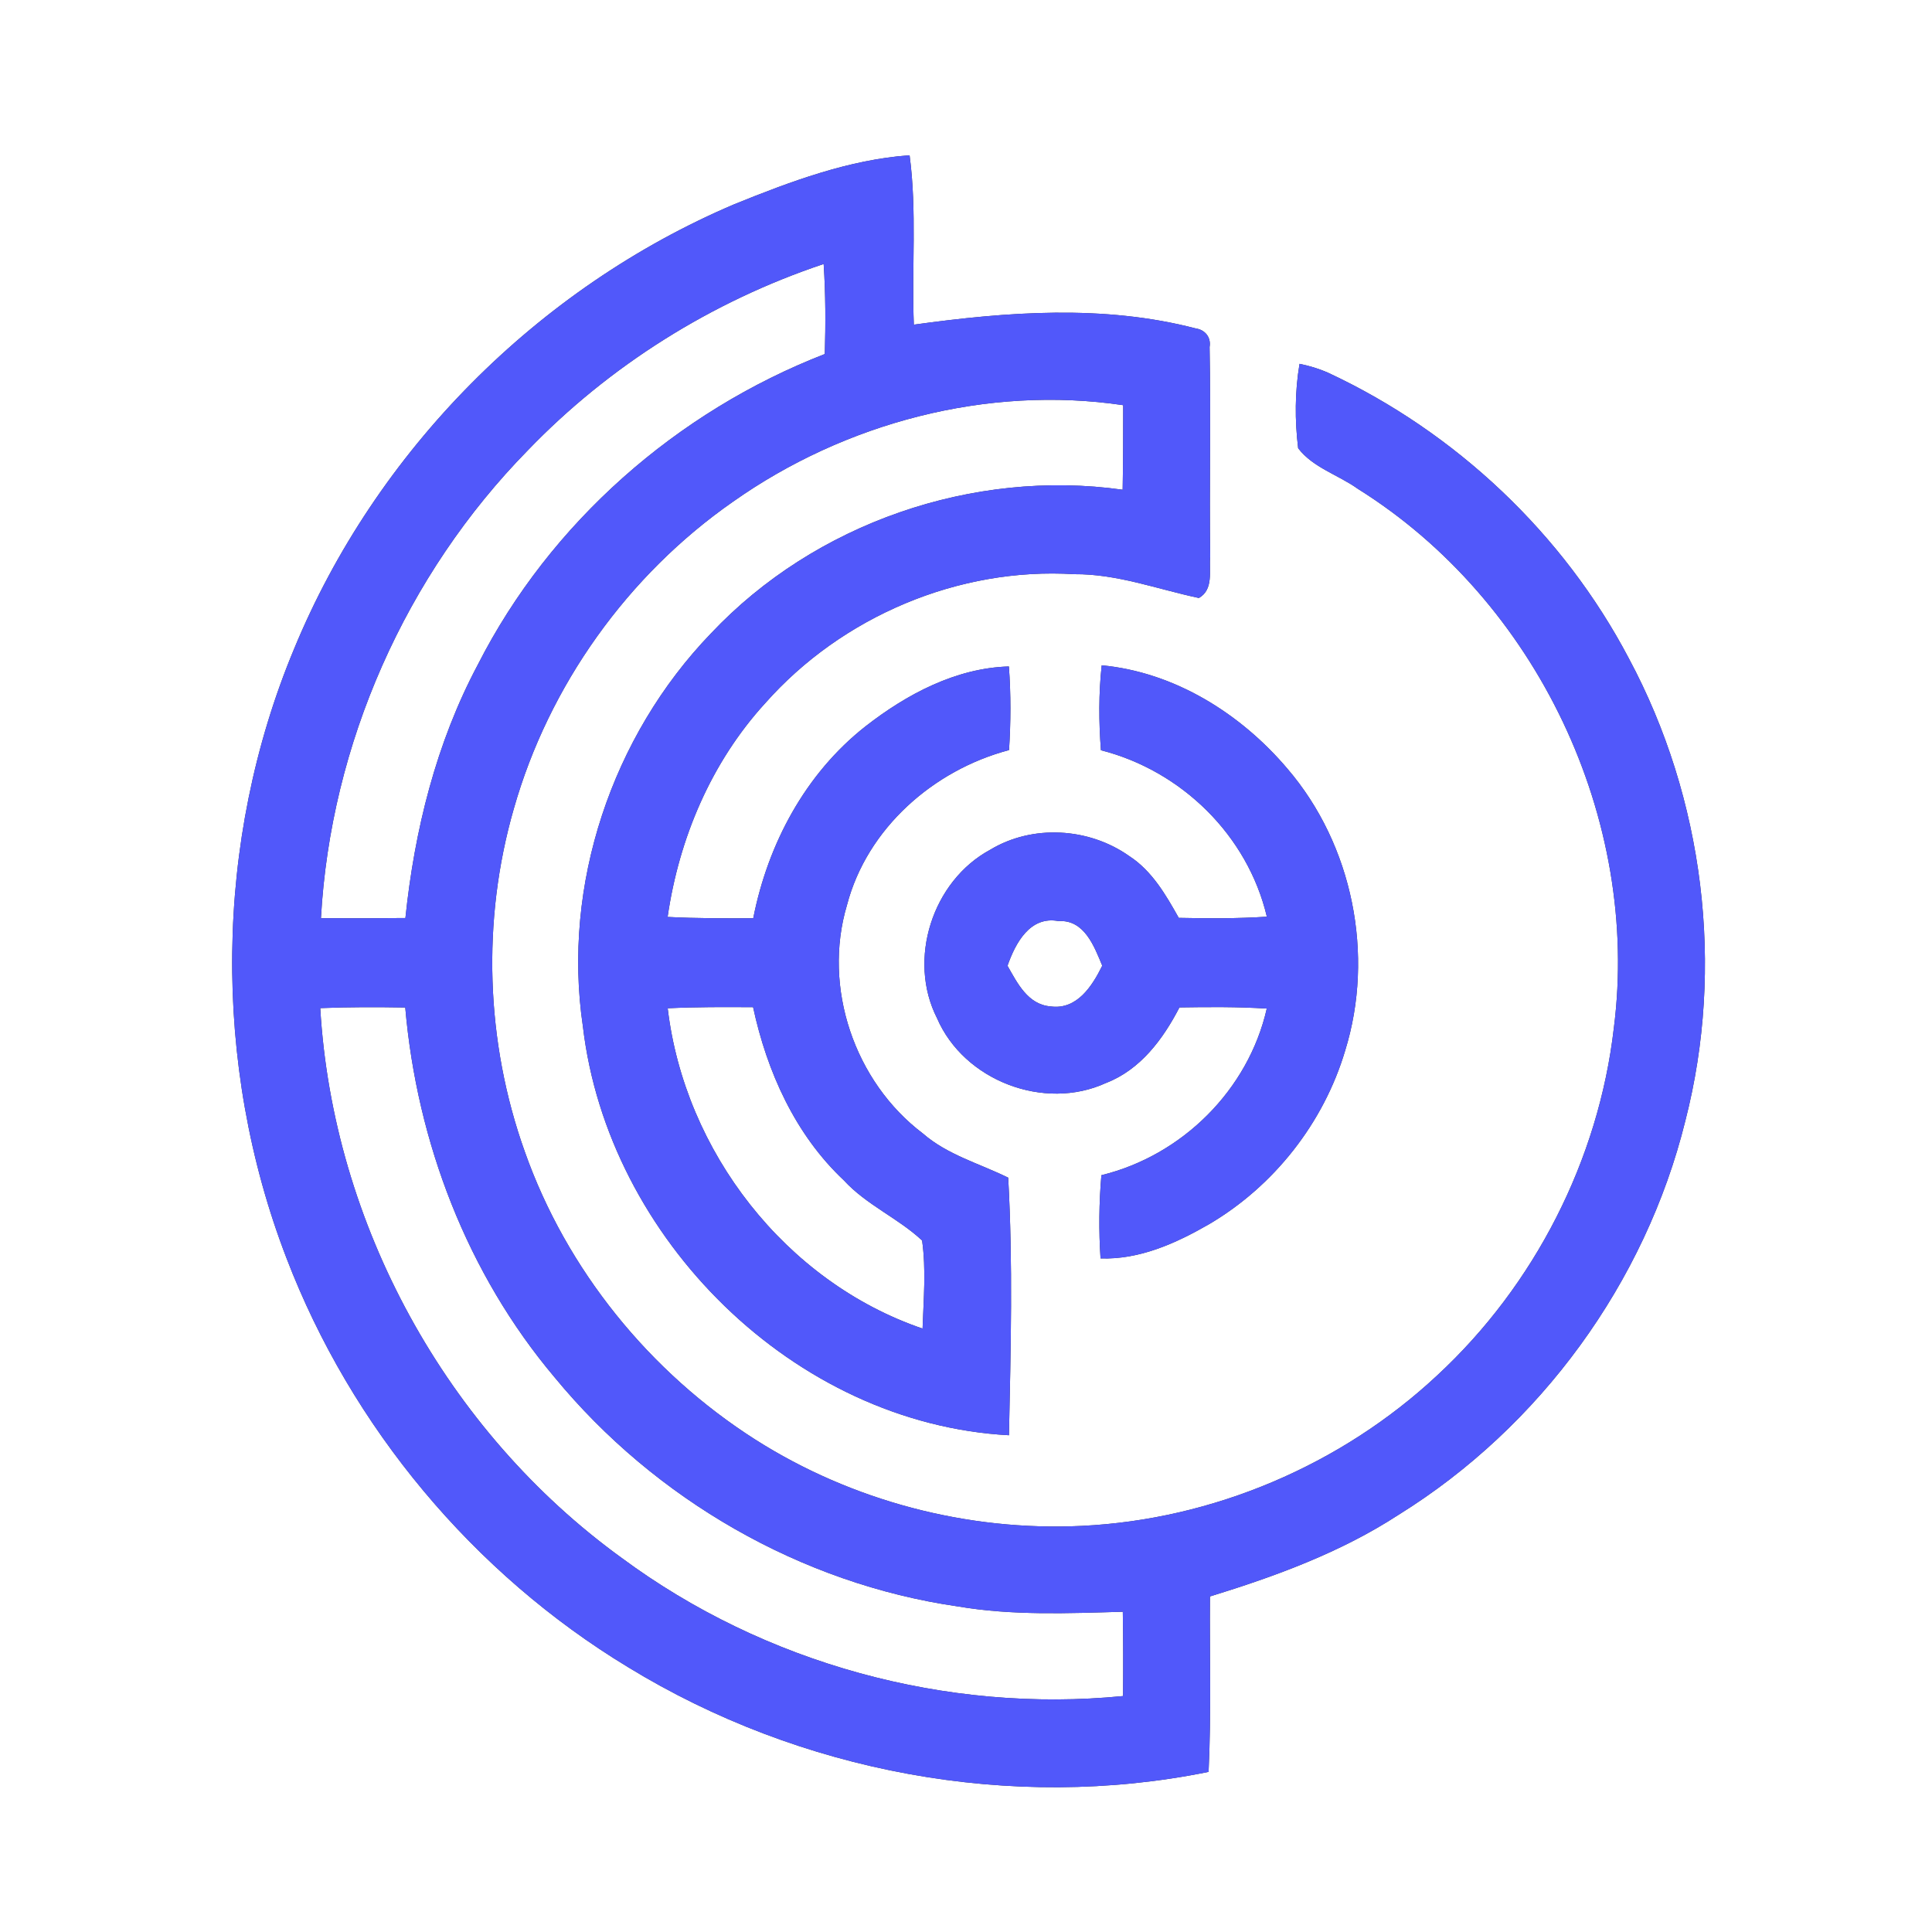 <?xml version="1.0" encoding="UTF-8" ?>
<!DOCTYPE svg PUBLIC "-//W3C//DTD SVG 1.1//EN" "http://www.w3.org/Graphics/SVG/1.1/DTD/svg11.dtd">
<svg width="250pt" height="250pt" viewBox="0 0 250 250" version="1.1" xmlns="http://www.w3.org/2000/svg">
<rect x="0" y="0" width="250" height="250" fill="#333333" stroke="none"/>
<g id="#ffffffff">
<path fill="#ffffff" opacity="1.00" d=" M 0.00 0.00 L 250.00 0.00 L 250.00 250.00 L 0.00 250.00 L 0.00 0.00 M 95.06 26.41 C 69.55 37.25 48.62 58.35 38.05 83.98 C 27.69 108.84 27.40 137.70 37.08 162.82 C 45.46 184.69 61.26 203.62 81.30 215.75 C 103.49 229.32 130.85 234.48 156.39 229.28 C 156.75 221.72 156.51 214.15 156.57 206.58 C 165.06 203.97 173.50 200.88 180.98 196.01 C 199.30 184.63 212.91 165.97 218.08 145.04 C 223.20 125.12 220.49 103.35 210.79 85.23 C 202.30 69.06 188.35 55.91 171.81 48.21 C 170.64 47.70 169.41 47.33 168.16 47.08 C 167.55 50.68 167.54 54.38 167.98 58.00 C 169.90 60.52 173.19 61.45 175.71 63.26 C 198.83 77.71 212.29 105.98 208.83 133.03 C 206.86 150.09 198.57 166.31 185.98 177.97 C 173.55 189.58 156.97 196.63 139.98 197.45 C 125.21 198.16 110.24 194.23 97.75 186.29 C 84.08 177.58 73.30 164.31 67.90 149.00 C 62.84 134.84 62.32 119.10 66.49 104.64 C 71.03 88.68 81.24 74.40 94.85 64.92 C 109.32 54.70 127.75 49.82 145.34 52.43 C 145.34 56.07 145.34 59.72 145.27 63.37 C 125.89 60.65 105.43 67.70 92.00 81.96 C 79.19 95.24 72.71 114.53 75.43 132.84 C 78.65 160.27 102.74 184.23 130.56 185.72 C 130.79 174.62 131.08 163.46 130.46 152.39 C 126.75 150.56 122.61 149.45 119.43 146.68 C 110.57 139.99 106.42 127.78 109.60 117.11 C 112.20 107.18 120.80 99.64 130.57 97.06 C 130.80 93.45 130.82 89.84 130.55 86.24 C 123.67 86.44 117.30 89.85 111.98 94.00 C 104.21 100.11 99.36 109.21 97.47 118.82 C 93.78 118.83 90.08 118.85 86.39 118.65 C 87.86 108.48 92.04 98.63 99.01 91.00 C 108.93 79.78 124.04 73.37 139.01 74.30 C 144.55 74.25 149.79 76.25 155.14 77.38 C 157.07 76.27 156.43 73.86 156.60 72.04 C 156.48 62.99 156.69 53.95 156.52 44.90 C 156.74 43.67 155.94 42.67 154.73 42.50 C 142.80 39.39 130.32 40.34 118.25 42.01 C 117.96 34.70 118.67 27.36 117.70 20.09 C 109.82 20.66 102.32 23.48 95.06 26.41 M 142.46 97.08 C 152.88 99.73 161.45 108.10 163.93 118.62 C 160.14 118.87 156.33 118.85 152.53 118.77 C 150.86 115.79 149.07 112.69 146.13 110.78 C 140.92 107.09 133.61 106.64 128.11 109.97 C 120.65 114.01 117.39 124.16 121.25 131.75 C 124.73 139.83 135.11 143.81 143.11 140.14 C 147.57 138.42 150.50 134.46 152.62 130.36 C 156.39 130.30 160.16 130.27 163.92 130.51 C 161.53 141.04 152.97 149.52 142.52 152.07 C 142.21 155.65 142.17 159.25 142.41 162.84 C 147.46 163.01 152.17 160.88 156.44 158.42 C 164.85 153.48 171.28 145.30 174.06 135.96 C 177.90 123.58 175.05 109.34 166.60 99.48 C 160.56 92.35 152.00 86.98 142.56 86.09 C 142.16 89.74 142.18 93.42 142.46 97.08 Z" />
<path fill="#ffffff" opacity="1.00" d=" M 68.30 58.27 C 78.86 47.30 92.13 38.99 106.58 34.16 C 106.84 38.04 106.84 41.92 106.73 45.81 C 87.58 53.25 71.18 67.64 61.84 85.99 C 56.44 96.13 53.64 107.42 52.46 118.79 C 48.82 118.83 45.18 118.83 41.53 118.81 C 42.78 96.28 52.50 74.37 68.30 58.27 Z" />
<path fill="#ffffff" opacity="1.00" d=" M 130.37 124.97 C 131.39 122.06 133.27 118.48 136.98 119.19 C 140.31 118.98 141.59 122.45 142.63 124.96 C 141.34 127.58 139.36 130.70 135.95 130.23 C 133.00 129.99 131.65 127.22 130.37 124.97 Z" />
<path fill="#ffffff" opacity="1.00" d=" M 41.44 130.45 C 45.10 130.30 48.77 130.31 52.44 130.37 C 53.95 147.78 60.45 164.81 71.76 178.22 C 84.76 194.02 103.65 204.94 123.94 207.87 C 130.99 209.07 138.17 208.76 145.29 208.56 C 145.35 212.19 145.35 215.83 145.32 219.47 C 122.46 221.71 98.92 215.27 80.45 201.60 C 57.77 185.18 43.08 158.42 41.44 130.45 Z" />
<path fill="#ffffff" opacity="1.00" d=" M 86.40 130.47 C 90.08 130.29 93.76 130.31 97.45 130.33 C 99.25 138.68 102.89 146.81 109.20 152.74 C 112.11 155.92 116.22 157.62 119.32 160.52 C 119.85 164.29 119.51 168.13 119.38 171.92 C 101.65 165.87 88.59 148.98 86.40 130.47 Z" />
</g>
<g id="#5158faff">
<path fill="#5158fa" opacity="1.00" d=" M 95.06 26.41 C 102.32 23.48 109.82 20.66 117.70 20.09 C 118.67 27.36 117.96 34.70 118.25 42.01 C 130.32 40.34 142.80 39.39 154.73 42.50 C 155.94 42.67 156.74 43.67 156.52 44.90 C 156.69 53.95 156.48 62.99 156.60 72.04 C 156.43 73.86 157.07 76.27 155.14 77.38 C 149.79 76.25 144.55 74.25 139.01 74.30 C 124.04 73.37 108.93 79.78 99.01 91.00 C 92.04 98.63 87.86 108.48 86.39 118.65 C 90.08 118.85 93.78 118.83 97.47 118.82 C 99.36 109.21 104.21 100.11 111.98 94.00 C 117.30 89.85 123.67 86.44 130.55 86.24 C 130.82 89.84 130.80 93.45 130.57 97.06 C 120.80 99.64 112.20 107.18 109.60 117.11 C 106.42 127.78 110.57 139.99 119.43 146.68 C 122.61 149.45 126.75 150.56 130.46 152.39 C 131.08 163.46 130.79 174.62 130.56 185.72 C 102.74 184.23 78.65 160.27 75.43 132.84 C 72.71 114.53 79.19 95.24 92.00 81.96 C 105.43 67.70 125.89 60.65 145.27 63.37 C 145.34 59.72 145.34 56.07 145.34 52.43 C 127.75 49.82 109.32 54.70 94.85 64.92 C 81.24 74.40 71.03 88.68 66.49 104.64 C 62.32 119.10 62.84 134.84 67.90 149.00 C 73.30 164.31 84.08 177.58 97.75 186.29 C 110.24 194.23 125.21 198.16 139.98 197.45 C 156.97 196.63 173.55 189.58 185.98 177.97 C 198.57 166.31 206.86 150.09 208.83 133.03 C 212.29 105.98 198.83 77.71 175.71 63.26 C 173.19 61.45 169.90 60.52 167.98 58.00 C 167.54 54.38 167.55 50.68 168.16 47.08 C 169.41 47.33 170.64 47.70 171.81 48.21 C 188.35 55.91 202.30 69.06 210.79 85.23 C 220.49 103.35 223.20 125.12 218.08 145.04 C 212.91 165.97 199.30 184.63 180.98 196.01 C 173.50 200.88 165.06 203.97 156.57 206.58 C 156.51 214.15 156.75 221.72 156.39 229.28 C 130.85 234.48 103.49 229.32 81.30 215.75 C 61.26 203.62 45.46 184.69 37.08 162.82 C 27.40 137.70 27.69 108.84 38.05 83.98 C 48.62 58.35 69.55 37.25 95.06 26.41 M 68.30 58.27 C 52.50 74.37 42.78 96.28 41.53 118.81 C 45.18 118.83 48.82 118.83 52.46 118.79 C 53.64 107.42 56.44 96.13 61.84 85.99 C 71.18 67.64 87.58 53.25 106.73 45.81 C 106.84 41.92 106.84 38.04 106.58 34.16 C 92.13 38.99 78.86 47.30 68.30 58.27 M 41.44 130.45 C 43.08 158.42 57.77 185.18 80.45 201.60 C 98.92 215.27 122.46 221.71 145.32 219.47 C 145.35 215.83 145.35 212.19 145.29 208.56 C 138.17 208.76 130.99 209.07 123.94 207.87 C 103.65 204.94 84.76 194.02 71.76 178.22 C 60.45 164.81 53.95 147.78 52.44 130.37 C 48.77 130.31 45.10 130.30 41.44 130.45 M 86.40 130.47 C 88.59 148.98 101.65 165.87 119.38 171.92 C 119.51 168.13 119.85 164.29 119.32 160.52 C 116.22 157.62 112.11 155.92 109.20 152.74 C 102.89 146.81 99.25 138.68 97.45 130.33 C 93.76 130.31 90.08 130.29 86.40 130.47 Z" />
<path fill="#5158fa" opacity="1.00" d=" M 142.46 97.08 C 142.18 93.42 142.16 89.74 142.56 86.09 C 152.00 86.98 160.56 92.35 166.60 99.48 C 175.05 109.34 177.90 123.58 174.06 135.96 C 171.28 145.30 164.85 153.48 156.44 158.42 C 152.17 160.88 147.46 163.01 142.41 162.84 C 142.17 159.25 142.21 155.65 142.52 152.07 C 152.97 149.52 161.53 141.04 163.92 130.51 C 160.16 130.27 156.39 130.30 152.62 130.36 C 150.50 134.46 147.57 138.42 143.11 140.14 C 135.11 143.81 124.73 139.83 121.25 131.75 C 117.39 124.16 120.65 114.01 128.11 109.97 C 133.61 106.64 140.92 107.09 146.13 110.78 C 149.07 112.69 150.86 115.79 152.53 118.77 C 156.33 118.85 160.14 118.87 163.93 118.62 C 161.45 108.10 152.88 99.73 142.46 97.08 M 130.37 124.97 C 131.65 127.22 133.00 129.99 135.95 130.23 C 139.36 130.70 141.34 127.58 142.63 124.96 C 141.59 122.45 140.31 118.98 136.98 119.19 C 133.27 118.48 131.39 122.06 130.37 124.97 Z" />
</g>
</svg>
